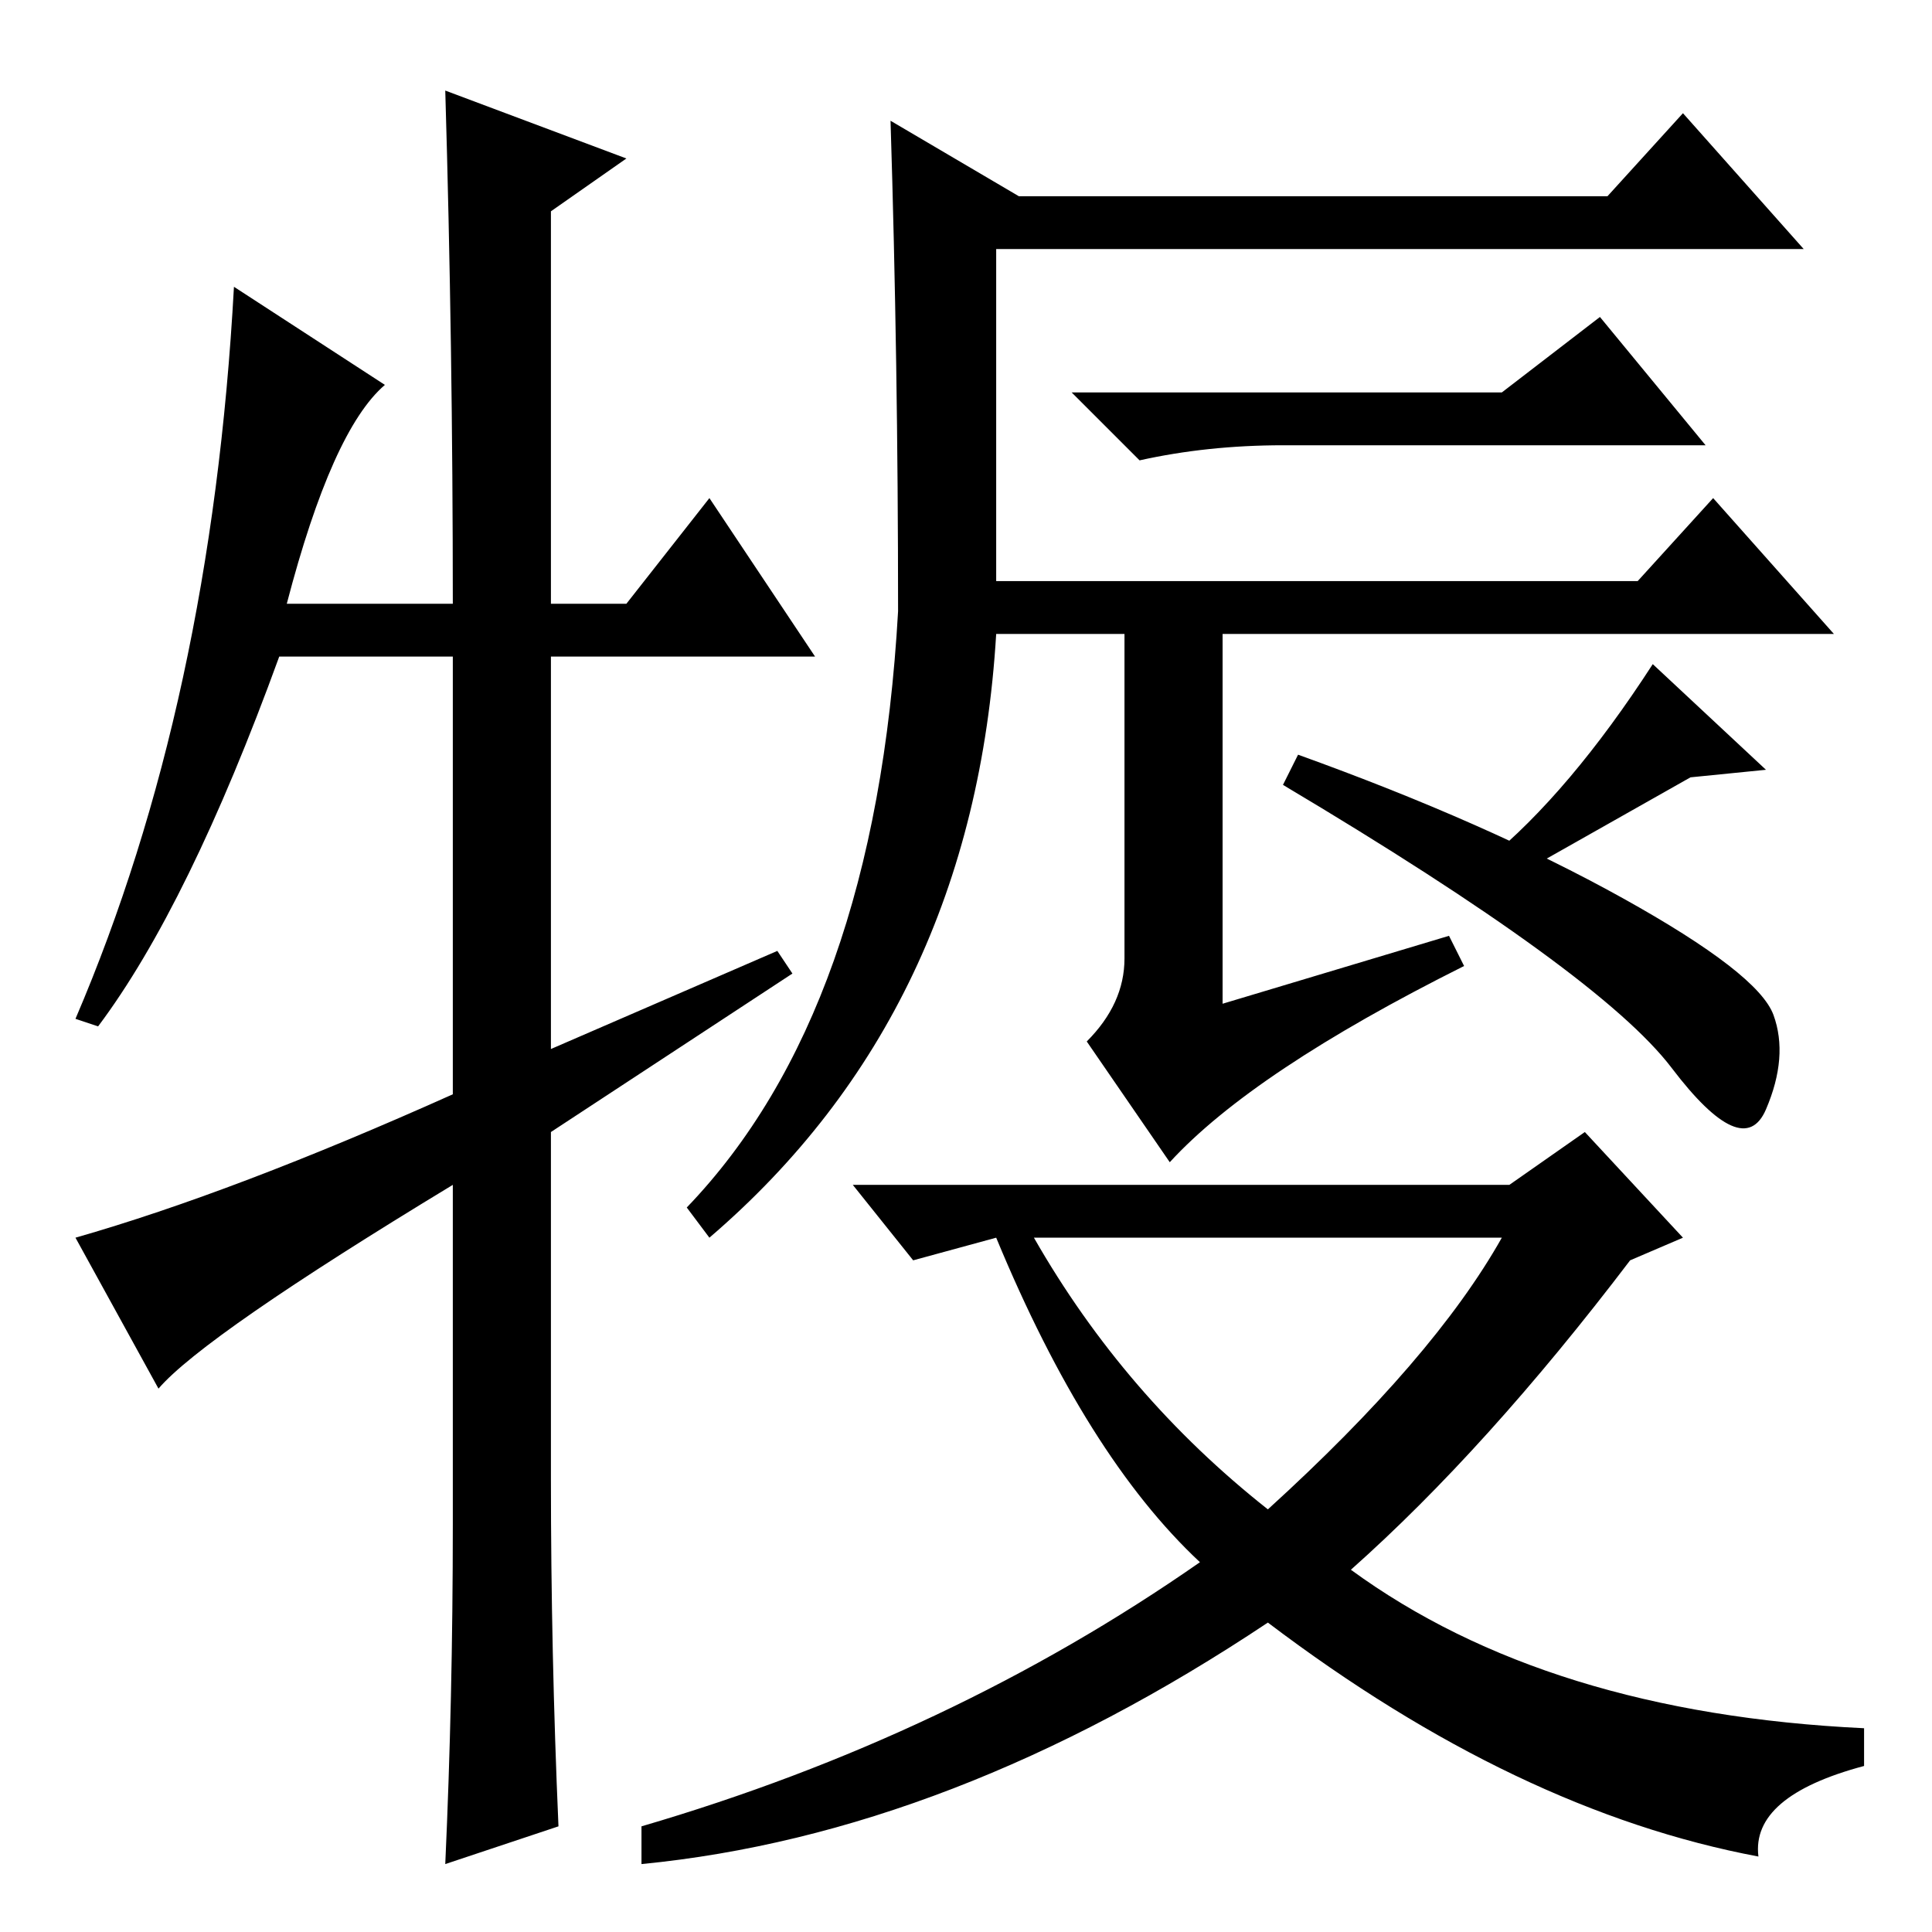<?xml version="1.0" standalone="no"?>
<!DOCTYPE svg PUBLIC "-//W3C//DTD SVG 1.1//EN" "http://www.w3.org/Graphics/SVG/1.1/DTD/svg11.dtd" >
<svg xmlns="http://www.w3.org/2000/svg" xmlns:xlink="http://www.w3.org/1999/xlink" version="1.1" viewBox="0 -36 256 256">
  <g transform="matrix(1 0 0 -1 0 220)">
   <path fill="currentColor"
d="M149 129v43h-17q-3 -50 -38 -80l-3 4q25 26 28 79q0 33 -1 65l17 -10h78l10 11l16 -18h-107v-44h85l10 11l16 -18h-81v-49l30 9l2 -4q-28 -14 -39 -26l-11 16q5 5 5 11zM199 204l13 10l14 -17h-56q-10 0 -19 -2l-9 9h57zM224 153l-23 -13l-4 2q11 9 22 26l15 -14z
M172 156q25 -9 43 -19t20 -15.5t-1 -12.5t-12.5 5.5t-51.5 37.5zM94 190l14 -21h-35v-52l30 13l2 -3l-32 -21v-46q0 -23 1 -46l-15 -5q1 22 1 45v45q-33 -20 -39 -27l-11 20q21 6 50 19v58h-23q-12 -33 -24 -49l-3 1q18 42 21 97l20 -13q-7 -6 -13 -29h22q0 34 -1 68l24 -9
l-10 -7v-52h10zM200 99l10 7l13 -14l-7 -3q-19 -25 -37 -41q26 -19 68 -21v-5q-15 -4 -14 -12q-32 6 -65 31q-42 -28 -83 -32v5q41 12 74 35q-15 14 -27 43l-11 -3l-8 10h87zM168 56q22 20 31 36h-62q12 -21 31 -36z" />
  </g>

</svg>
